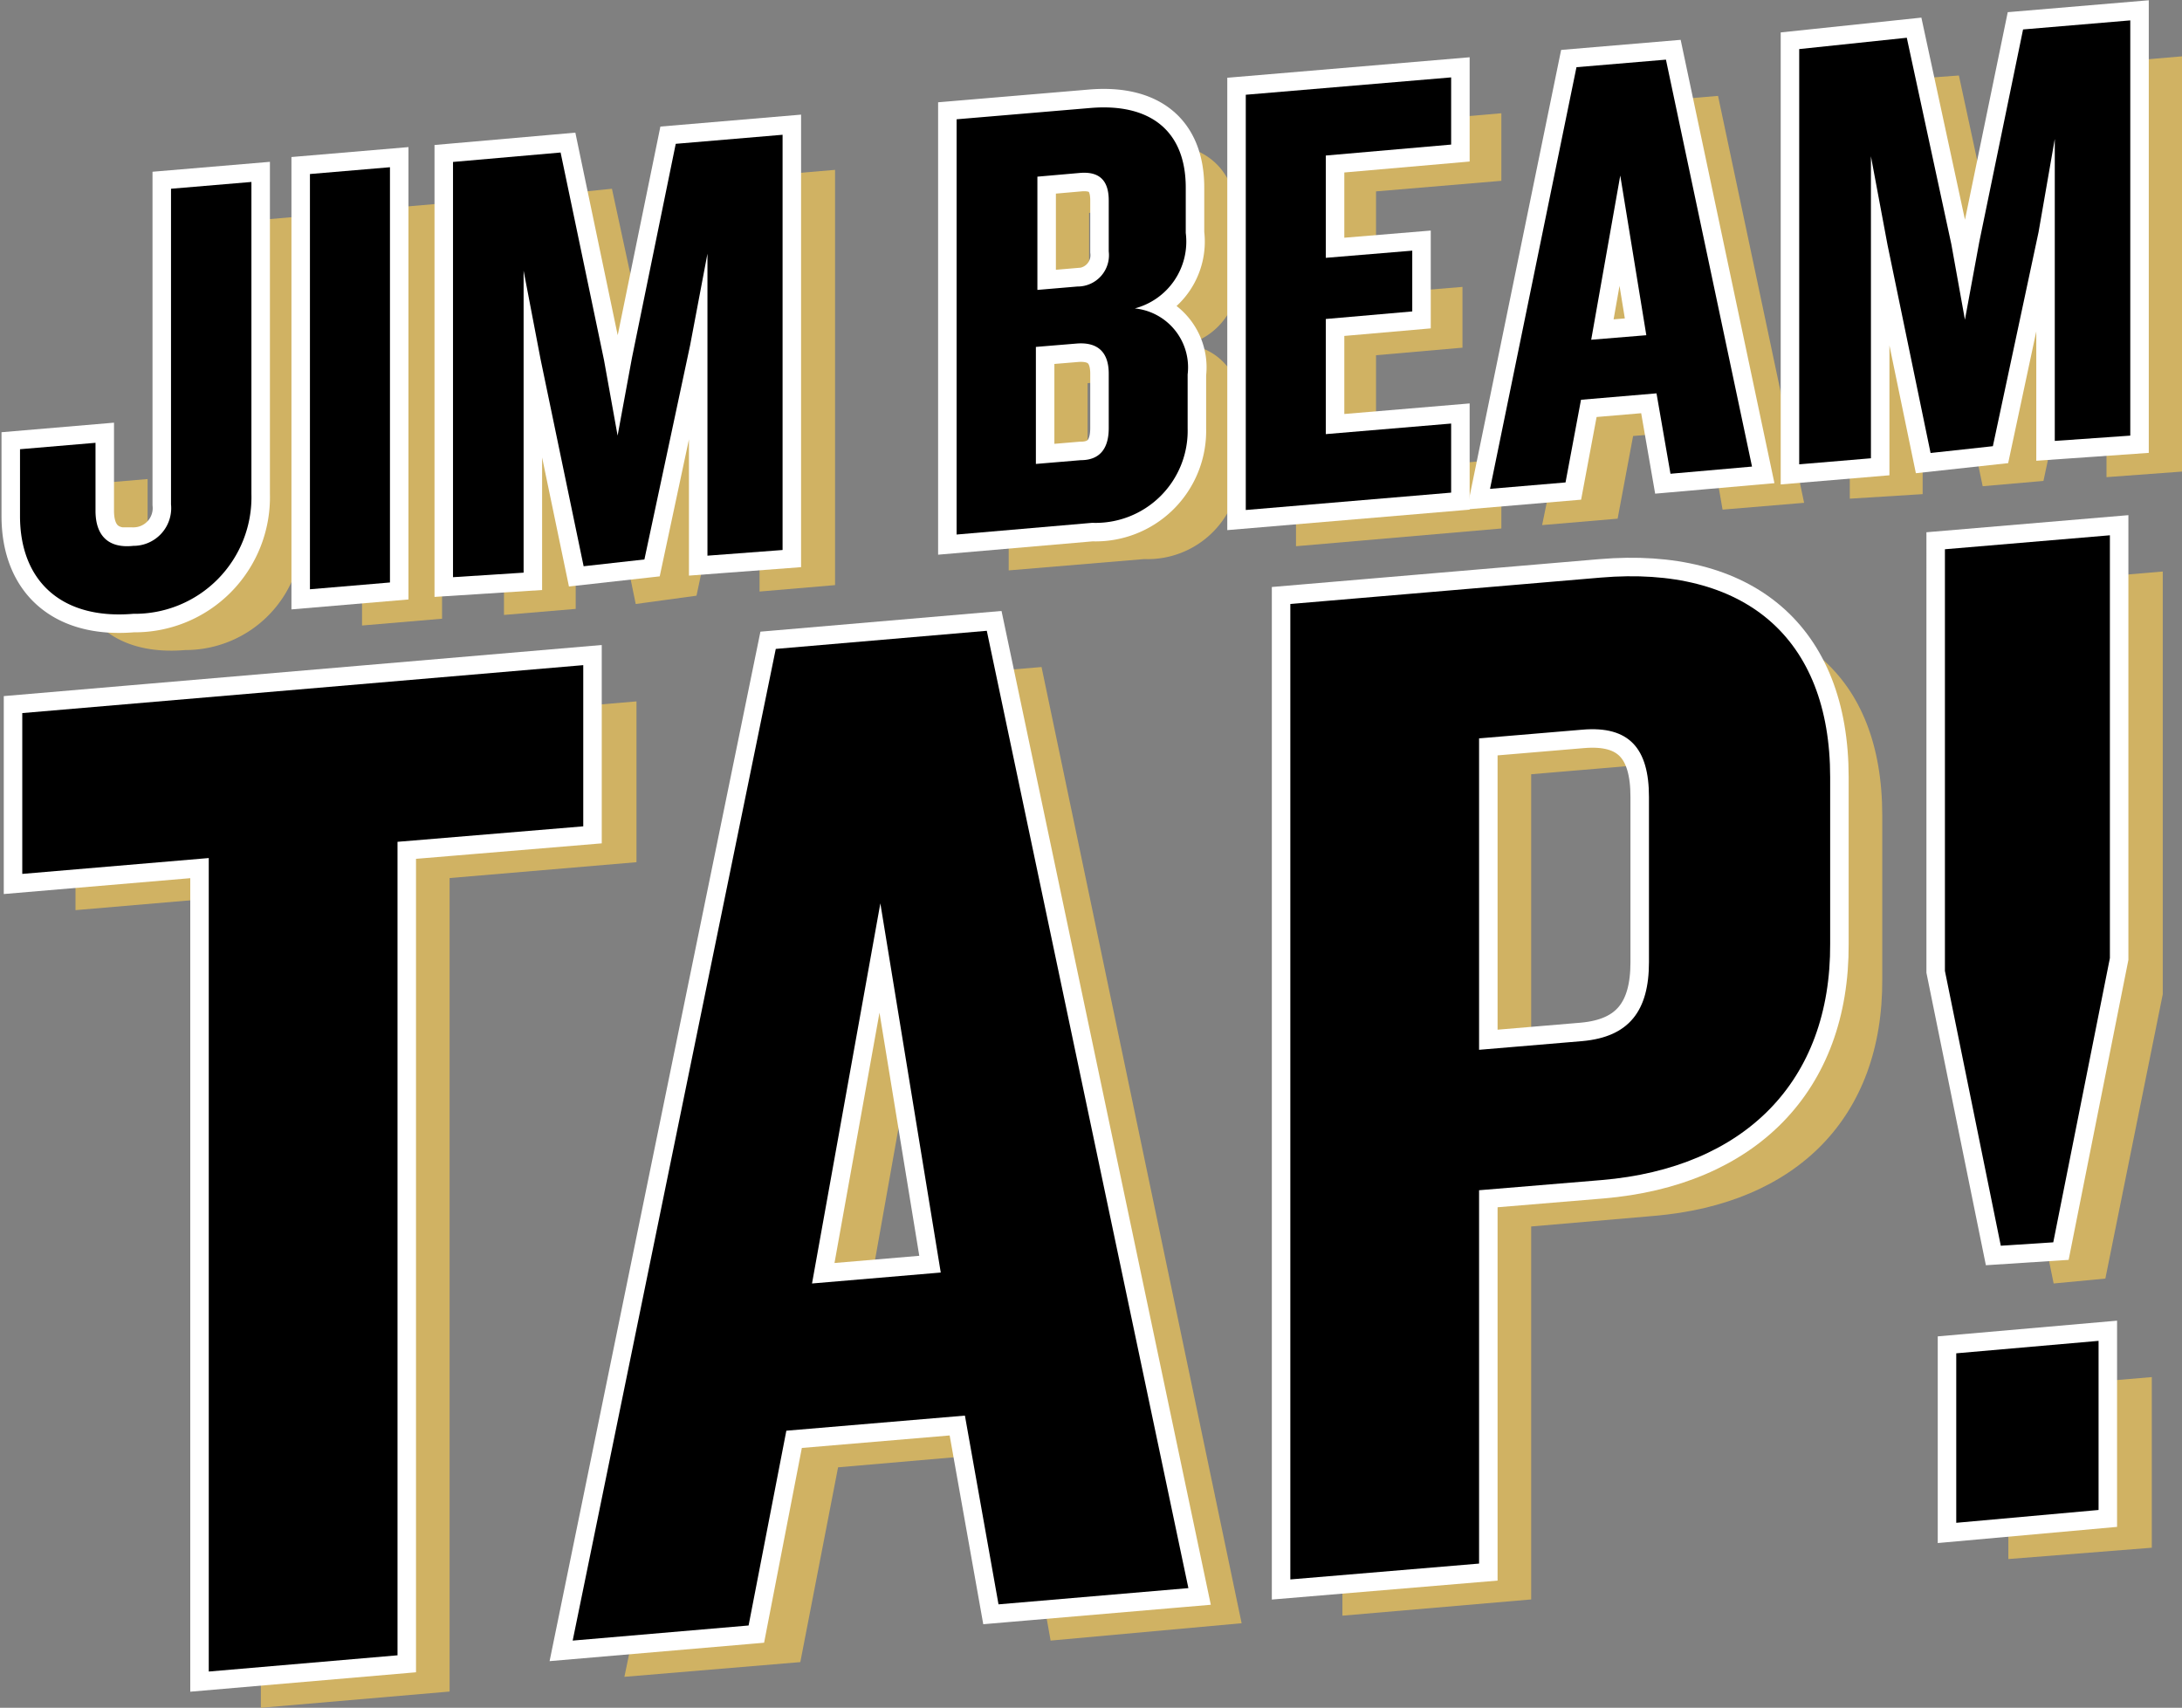 <svg xmlns="http://www.w3.org/2000/svg" viewBox="0 0 57.8 45.24"><rect x="0" y="0" width="57.8" height="45.24" fill="#808080" stroke="none"/><defs><style>.logo_svg1{fill:#d0b263;}.logo_svg2{fill:#fff;stroke:#fff;stroke-miterlimit:10;stroke-width:0.98px;}</style></defs><title>logo</title><g id="レイヤー_2" data-name="レイヤー 2"><g id="Header"><path class="logo_svg1" d="M4.91,17.22c-1.9.16-3-.87-3-2.6V12.86l2-.17v1.79c0,.68.36,1,1,.94a1,1,0,0,0,1-1.1V5.91L8,5.73V14A3.09,3.09,0,0,1,4.91,17.22Z"/><path class="logo_svg1" d="M9.59,16.57v-11l2.12-.18v11Z"/><path class="logo_svg1" d="M20.12,15.67v-8l-.46,2.43-1.21,5.68L16.84,16,15.7,10.48l-.45-2.35v8l-1.9.16v-11L16.21,5l1.18,5.47.36,2,.37-2.06,1.16-5.67,2.84-.24v11Z"/><path class="logo_svg1" d="M30.31,14.81l-3.59.3v-11l3.55-.3c1.56-.14,2.51.59,2.51,2.1V7.13a1.82,1.82,0,0,1-1.35,2,1.56,1.56,0,0,1,1.41,1.75v1.43A2.44,2.44,0,0,1,30.31,14.81Zm.44-8.54c0-.5-.22-.78-.75-.73l-1.15.1v3l1.06-.09a.82.82,0,0,0,.84-.93Zm0,4.59c0-.58-.3-.85-.84-.8l-1.1.09v3.1l1.2-.1c.53-.05.74-.34.74-.86Z"/><path class="logo_svg1" d="M34.33,14.47v-11L39.77,3V4.79l-3.32.28V7.79l2.29-.19V9.21l-2.29.2v3.05l3.32-.29V14Z"/><path class="logo_svg1" d="M45.63,13.5l-.37-2.12-2,.17-.41,2.19-2,.17L43.14,2.74l2.37-.2,2.28,10.78ZM44.3,5.61l-.77,4.3L45,9.79Z"/><path class="logo_svg1" d="M55.8,12.64v-8l-.46,2.43-1.21,5.67-1.61.14L51.38,7.44l-.45-2.35v8L49,13.21v-11L51.89,2l1.18,5.47.36,2L53.8,7.4,55,1.73l2.83-.24v11Z"/><path class="logo_svg1" d="M11.91,23.26V44.81l-5,.43V23.69L2,24.11V19.85l14.86-1.27v4.26Z"/><path class="logo_svg1" d="M27.83,43.46l-.89-5-4.74.41-1,5.16-4.66.39L22,18.14l5.59-.47L32.89,43ZM24.69,24.89,22.89,35l3.41-.29Z"/><path class="logo_svg1" d="M43.81,32.21l-3.25.28v9.88l-5,.43V17l8.23-.7c3.78-.32,6.07,1.58,6.07,5.3v4.34C49.88,29.6,47.59,31.89,43.81,32.21Zm1.25-10.14c0-1.28-.52-1.89-1.77-1.79l-2.73.23v8.26l2.73-.23c1.25-.11,1.77-.81,1.77-2.09Z"/><path class="logo_svg1" d="M55.77,33.87,54.4,34l-1.49-7.28V15.51l4.38-.37v11.2ZM53.2,41.3V36.8L57,36.48V41Z"/><path class="logo_svg2" d="M3.53,16.26c-1.89.16-3-.86-3-2.59V11.9l2-.17v1.8c0,.67.35,1,1,.93a1,1,0,0,0,1-1.1V5l2.13-.18v8.27A3.09,3.09,0,0,1,3.53,16.26Z"/><path class="logo_svg2" d="M8.21,15.61v-11l2.12-.18v11Z"/><path class="logo_svg2" d="M18.74,14.72v-8l-.46,2.43-1.21,5.67L15.46,15,14.32,9.52l-.45-2.35v8L12,15.29v-11l2.85-.25L16,9.54l.36,2,.38-2.06,1.16-5.67,2.83-.24v11Z"/><path class="logo_svg2" d="M28.93,13.85l-3.59.31v-11l3.55-.3c1.56-.13,2.52.59,2.52,2.11V6.17a1.83,1.83,0,0,1-1.35,2,1.57,1.57,0,0,1,1.4,1.75v1.43A2.44,2.44,0,0,1,28.93,13.85Zm.44-8.54c0-.5-.22-.77-.75-.73l-1.14.1v3l1.06-.09a.83.83,0,0,0,.83-.93Zm0,4.59c0-.57-.29-.84-.84-.8l-1.09.09v3.1l1.19-.1c.53,0,.74-.34.74-.85Z"/><path class="logo_svg2" d="M33,13.51v-11l5.44-.46V3.83l-3.32.29V6.83l2.29-.19V8.25l-2.29.2V11.5l3.32-.28v1.83Z"/><path class="logo_svg2" d="M44.25,12.55l-.37-2.13-2,.17-.41,2.19-2,.17L41.76,1.78l2.37-.2,2.28,10.78Zm-1.33-7.9L42.15,9l1.46-.12Z"/><path class="logo_svg2" d="M54.43,11.68v-8L54,6.15l-1.21,5.67L51.14,12,50,6.49l-.44-2.35v8l-1.9.16v-11L50.51,1l1.18,5.47.36,2,.38-2.06L53.59.78,56.43.54v11Z"/><path class="logo_svg2" d="M10.53,22.3V43.85l-5,.43V22.73l-4.94.42V18.89l14.86-1.27v4.27Z"/><path class="logo_svg2" d="M26.45,42.5l-.89-5-4.73.4-1,5.16-4.66.4,5.38-26.27,5.59-.48,5.34,25.36ZM23.32,23.93,21.51,34l3.41-.29Z"/><path class="logo_svg2" d="M42.43,31.26l-3.25.27v9.89l-5,.42V16l8.23-.7c3.78-.32,6.07,1.57,6.07,5.29V25C48.5,28.65,46.21,30.94,42.43,31.26Zm1.25-10.15c0-1.28-.52-1.89-1.77-1.78l-2.73.23v8.25l2.73-.23c1.25-.11,1.77-.81,1.77-2.09Z"/><path class="logo_svg2" d="M54.39,32.91,53,33l-1.48-7.28V14.55l4.37-.37v11.2Zm-2.57,7.43V35.85l3.77-.33V40Z"/><path d="M3.53,16.26c-1.89.16-3-.86-3-2.59V11.9l2-.17v1.8c0,.67.35,1,1,.93a1,1,0,0,0,1-1.1V5l2.13-.18v8.27A3.09,3.09,0,0,1,3.53,16.26Z"/><path d="M8.21,15.61v-11l2.12-.18v11Z"/><path d="M18.74,14.72v-8l-.46,2.43-1.21,5.67L15.46,15,14.32,9.52l-.45-2.35v8L12,15.29v-11l2.85-.25L16,9.54l.36,2,.38-2.06,1.16-5.67,2.83-.24v11Z"/><path d="M28.93,13.85l-3.59.31v-11l3.55-.3c1.56-.13,2.52.59,2.52,2.11V6.17a1.83,1.83,0,0,1-1.35,2,1.57,1.57,0,0,1,1.4,1.75v1.43A2.44,2.44,0,0,1,28.93,13.85Zm.44-8.54c0-.5-.22-.77-.75-.73l-1.14.1v3l1.06-.09a.83.83,0,0,0,.83-.93Zm0,4.59c0-.57-.29-.84-.84-.8l-1.09.09v3.1l1.19-.1c.53,0,.74-.34.74-.85Z"/><path d="M33,13.51v-11l5.44-.46V3.83l-3.32.29V6.83l2.29-.19V8.25l-2.29.2V11.5l3.32-.28v1.83Z"/><path d="M44.25,12.55l-.37-2.13-2,.17-.41,2.19-2,.17L41.76,1.78l2.37-.2,2.28,10.78Zm-1.33-7.9L42.15,9l1.46-.12Z"/><path d="M54.43,11.68v-8L54,6.15l-1.21,5.67L51.14,12,50,6.49l-.44-2.35v8l-1.9.16v-11L50.51,1l1.18,5.47.36,2,.38-2.06L53.59.78,56.43.54v11Z"/><path d="M10.53,22.3V43.85l-5,.43V22.73l-4.94.42V18.89l14.86-1.27v4.27Z"/><path d="M26.45,42.5l-.89-5-4.73.4-1,5.16-4.66.4,5.38-26.27,5.59-.48,5.34,25.36ZM23.32,23.93,21.51,34l3.41-.29Z"/><path d="M42.43,31.26l-3.25.27v9.89l-5,.42V16l8.23-.7c3.78-.32,6.07,1.57,6.07,5.29V25C48.5,28.65,46.21,30.94,42.43,31.26Zm1.25-10.15c0-1.28-.52-1.89-1.77-1.78l-2.73.23v8.25l2.73-.23c1.25-.11,1.77-.81,1.77-2.09Z"/><path d="M54.39,32.91,53,33l-1.48-7.28V14.55l4.37-.37v11.2Zm-2.57,7.43V35.85l3.77-.33V40Z"/></g></g></svg>